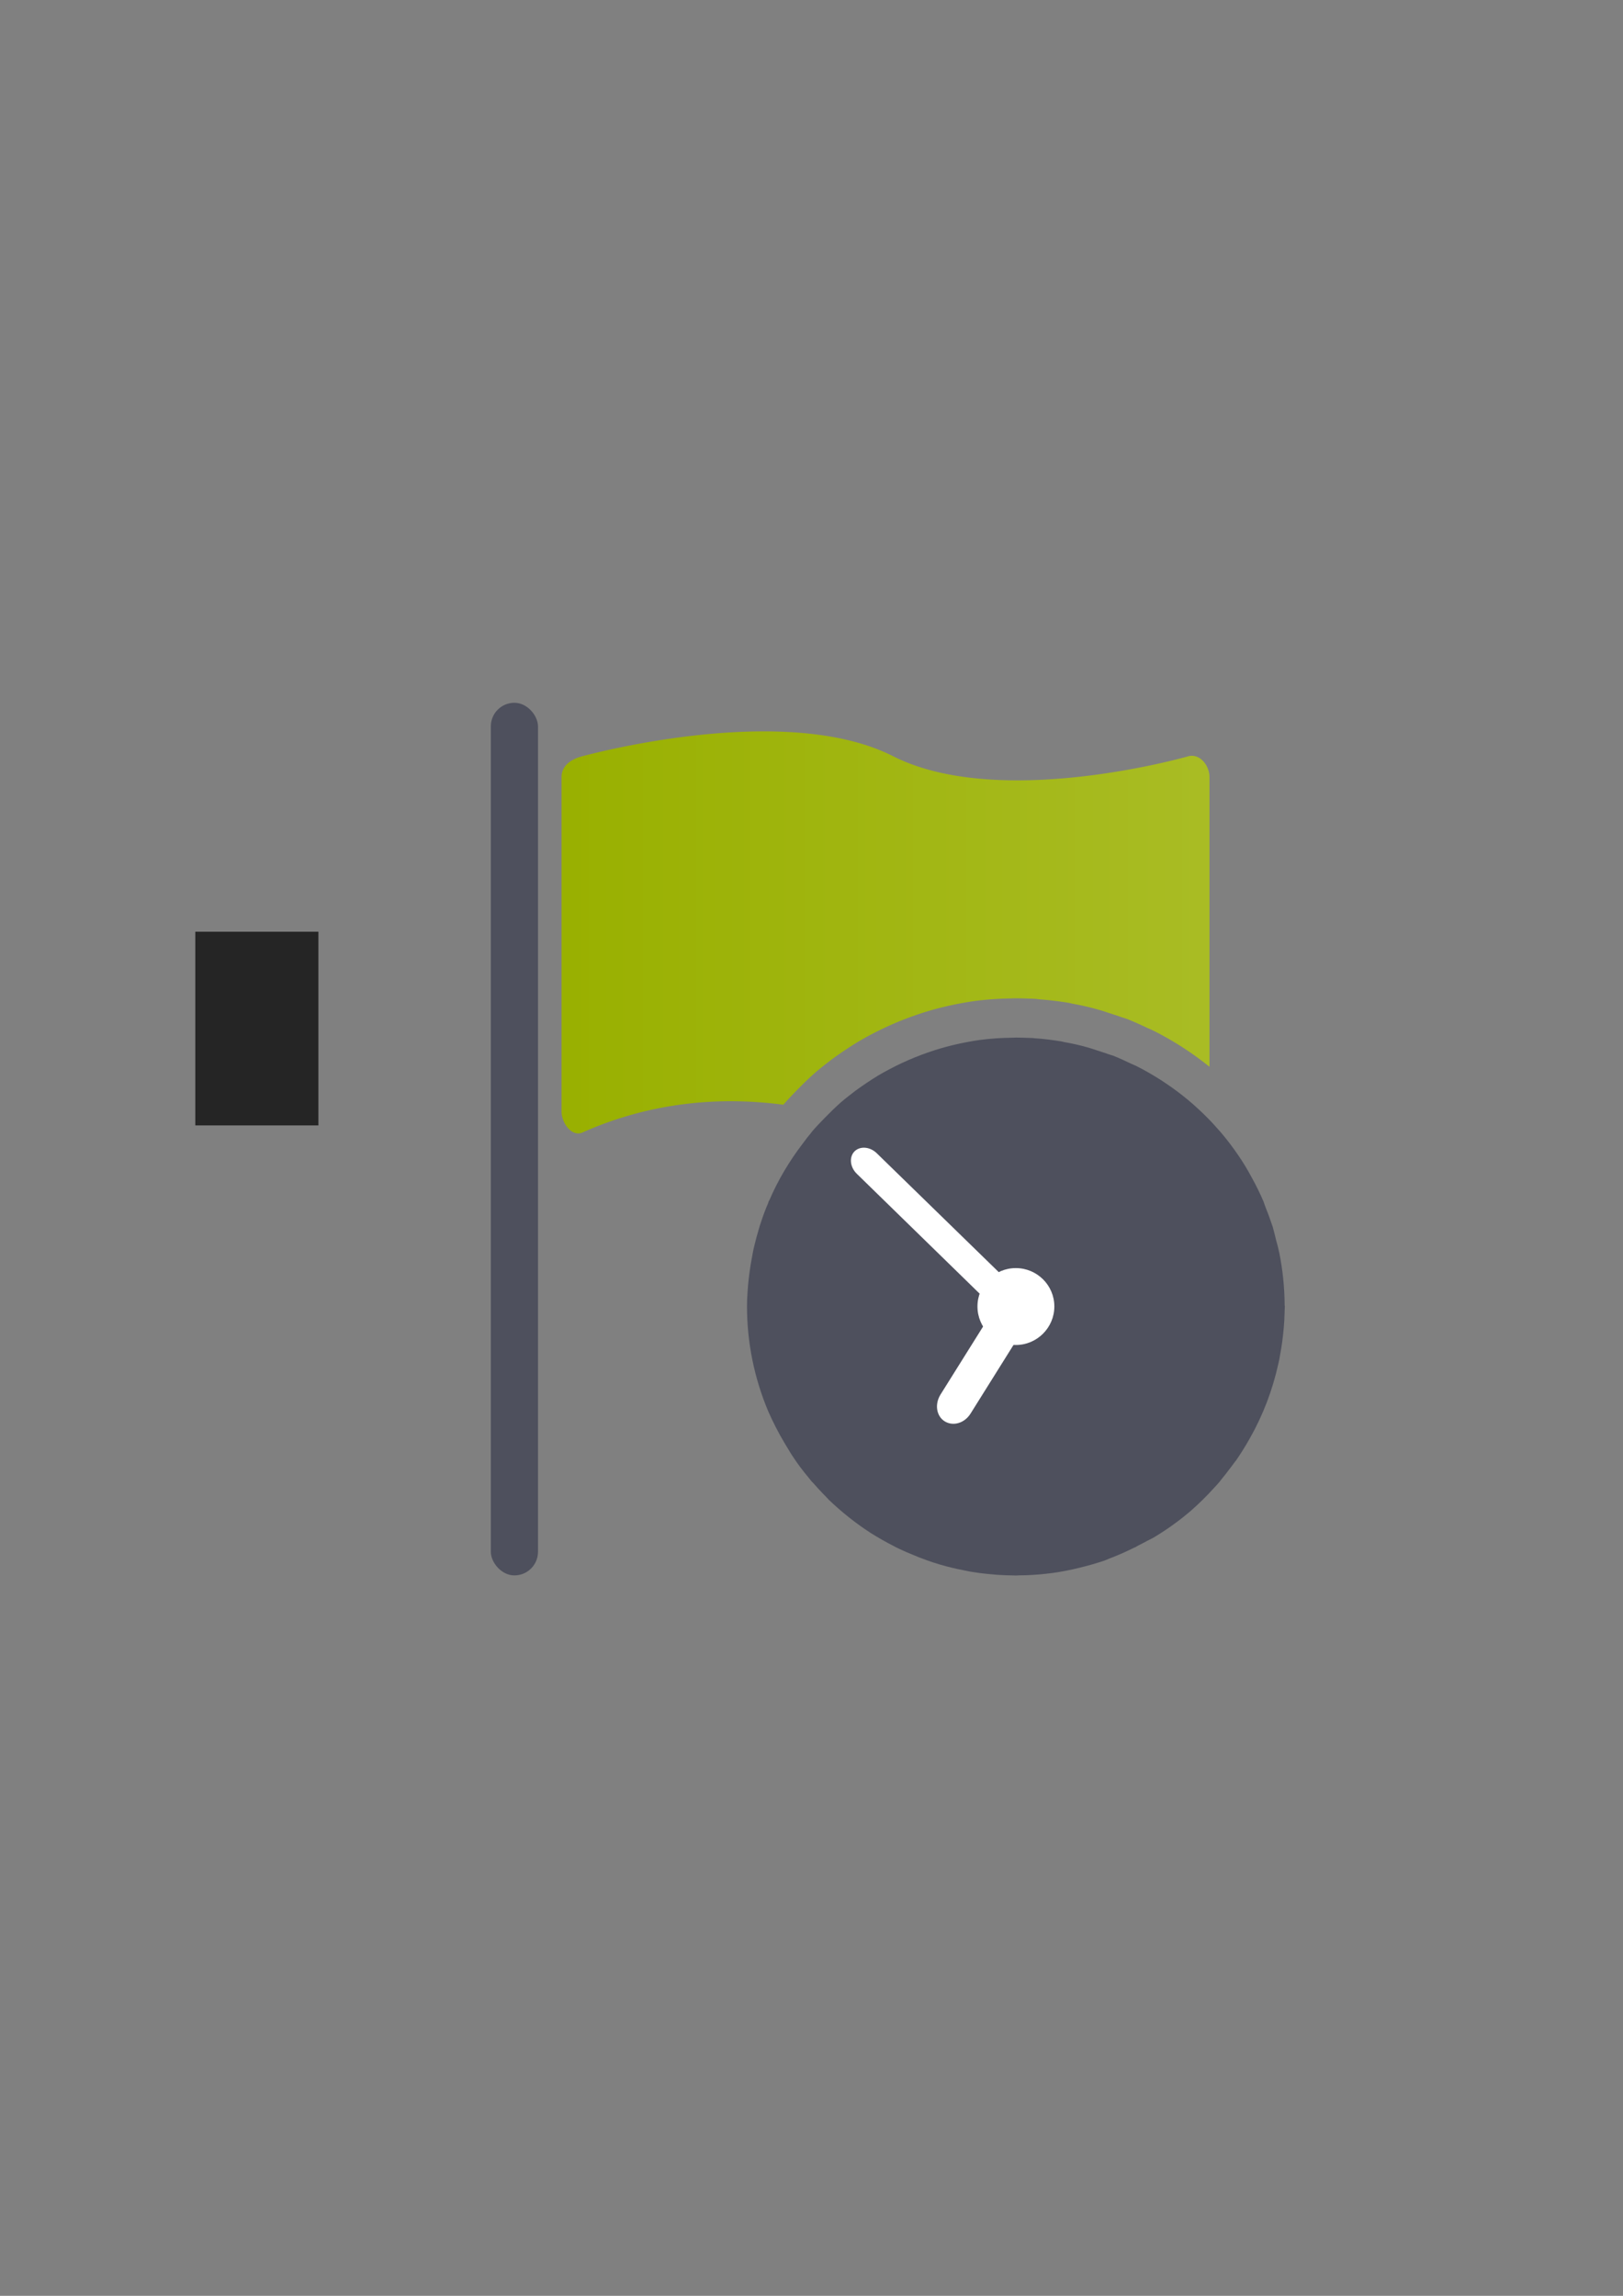 <?xml version="1.0" encoding="UTF-8" standalone="no"?>
<!-- Created with Inkscape (http://www.inkscape.org/) -->

<svg
   xmlns:dc="http://purl.org/dc/elements/1.1/"
   xmlns:cc="http://creativecommons.org/ns#"
   xmlns:rdf="http://www.w3.org/1999/02/22-rdf-syntax-ns#"
   xmlns:svg="http://www.w3.org/2000/svg"
   xmlns="http://www.w3.org/2000/svg"
   xmlns:xlink="http://www.w3.org/1999/xlink"
   xmlns:sodipodi="http://sodipodi.sourceforge.net/DTD/sodipodi-0.dtd"
   xmlns:inkscape="http://www.inkscape.org/namespaces/inkscape"
   width="210mm"
   height="297mm"
   viewBox="0 0 744.094 1052.362"
   id="svg2"
   version="1.1"
   inkscape:version="0.91 r13725"
   inkscape:export-xdpi="7.1999998"
   inkscape:export-ydpi="7.1999998"
   sodipodi:docname="flag-green-clock.svg"
   inkscape:export-filename="C:\Users\johannes\Documents\Arbeit\RRZE\github3\bicons\32x32\status\flag-green-clock.png">
  <rect x="0" y="0" width="744.094" height="1052.362" fill="#808080" stroke="none"/>
  <defs
     id="defs4">
    <linearGradient
       inkscape:collect="always"
       id="linearGradient4166">
      <stop
         style="stop-color:#99b000;stop-opacity:1;"
         offset="0"
         id="stop4168" />
      <stop
         style="stop-color:#a9bc24;stop-opacity:1"
         offset="1"
         id="stop4170" />
    </linearGradient>
    <linearGradient
       id="linearGradient2224">
      <stop
         id="stop2226"
         offset="0"
         style="stop-color:#7c7c7c;stop-opacity:1;" />
      <stop
         id="stop2228"
         offset="1"
         style="stop-color:#b8b8b8;stop-opacity:1;" />
    </linearGradient>
    <linearGradient
       id="linearGradient15218">
      <stop
         id="stop15220"
         offset="0"
         style="stop-color:#eeeeef;stop-opacity:1;" />
      <stop
         id="stop2736"
         offset="0.599"
         style="stop-color:#d3d7cf;stop-opacity:1;" />
      <stop
         id="stop2738"
         offset="0.828"
         style="stop-color:#ffffff;stop-opacity:1;" />
      <stop
         id="stop15222"
         offset="1"
         style="stop-color:#d3d7cf;stop-opacity:1;" />
    </linearGradient>
    <pattern
       y="0"
       x="0"
       height="6"
       width="6"
       patternUnits="userSpaceOnUse"
       id="EMFhbasepattern" />
    <pattern
       y="0"
       x="0"
       height="6"
       width="6"
       patternUnits="userSpaceOnUse"
       id="EMFhbasepattern-5" />
    <linearGradient
       inkscape:collect="always"
       xlink:href="#linearGradient4166"
       id="linearGradient4198"
       x1="270"
       y1="444.728"
       x2="544.768"
       y2="444.728"
       gradientUnits="userSpaceOnUse"
       gradientTransform="matrix(1.081,0,0,1.081,-34.43,-50.143)" />
  </defs>
  <sodipodi:namedview
     id="base"
     pagecolor="#ffffff"
     bordercolor="#666666"
     borderopacity="1.0"
     inkscape:pageopacity="0.0"
     inkscape:pageshadow="2"
     inkscape:zoom="0.70710678"
     inkscape:cx="559.02368"
     inkscape:cy="296.54956"
     inkscape:document-units="px"
     inkscape:current-layer="layer1"
     showgrid="false"
     showguides="true"
     inkscape:guide-bbox="true"
     inkscape:window-width="1600"
     inkscape:window-height="837"
     inkscape:window-x="-4"
     inkscape:window-y="-4"
     inkscape:window-maximized="1"
     inkscape:snap-bbox="true"
     inkscape:bbox-nodes="true">
    <sodipodi:guide
       position="315.536,730.179"
       orientation="0,1"
       id="guide3338" />
    <sodipodi:guide
       position="351.25,330.179"
       orientation="0,1"
       id="guide3340" />
    <sodipodi:guide
       position="189.107,408.839"
       orientation="1,0"
       id="guide3344" />
    <sodipodi:guide
       position="589.045,468.079"
       orientation="1,0"
       id="guide3346" />
    <inkscape:grid
       type="xygrid"
       id="grid3440" />
    <sodipodi:guide
       position="0,0"
       orientation="0,1"
       id="guide3405" />
    <sodipodi:guide
       position="214.125,684.5"
       orientation="1,0"
       id="guide3407" />
    <sodipodi:guide
       position="0,0"
       orientation="0,1"
       id="guide3409" />
    <sodipodi:guide
       position="589.045,378.302"
       orientation="1,0"
       id="guide3411" />
    <sodipodi:guide
       position="564,683.375"
       orientation="1,0"
       id="guide3413" />
  </sodipodi:namedview>
  <g
     inkscape:label="Ebene 1"
     inkscape:groupmode="layer"
     id="layer1">
    <g
       id="g4194">
      <flowRoot
         style="font-style:normal;font-weight:normal;font-size:40px;line-height:125%;font-family:sans-serif;letter-spacing:0px;word-spacing:0px;fill:#252525;fill-opacity:1;stroke:none;stroke-width:1px;stroke-linecap:butt;stroke-linejoin:miter;stroke-opacity:1"
         id="flowRoot4169"
         xml:space="preserve"><flowRegion
           id="flowRegion4171"><rect
             y="427.08"
             x="89.541"
             height="88.789"
             width="56.433"
             id="rect4173" /></flowRegion><flowPara
           id="flowPara4175" /></flowRoot>      <rect
         inkscape:export-ydpi="4.9499998"
         inkscape:export-xdpi="4.9499998"
         y="322.27"
         x="189.145"
         height="400"
         width="400"
         id="rect3336"
         style="fill:none;fill-rule:evenodd;stroke:none;stroke-width:1px;stroke-linecap:butt;stroke-linejoin:miter;stroke-opacity:1" />
      <rect
         ry="10.811"
         y="322.14"
         x="225.029"
         height="400"
         width="21.622"
         id="rect4161"
         style="opacity:1;fill:#4e505d;fill-opacity:1;stroke:none;stroke-width:16;stroke-linecap:round;stroke-linejoin:round;stroke-miterlimit:4;stroke-dasharray:none;stroke-opacity:1" />
      <path
         id="rect4163"
         d="m 349.883,335.256 c -40.374,0.047 -79.458,10.508 -82.838,11.373 -5.143,1.316 -9.584,4.274 -9.584,9.582 l 0,153.314 c 0,5.309 4.734,11.74 9.584,9.582 31.326,-13.936 62.821,-16.537 92.092,-12.721 0.912,-1.054 1.782,-2.01 2.555,-2.836 0.695,-0.76 1.121,-1.187 0.855,-0.898 a 18.002,18.002 0 0 1 0.088,-0.096 c 0.862,-0.924 1.729,-1.824 2.592,-2.701 0.005,-0.005 0.011,-0.009 0.016,-0.014 2.641,-2.714 5.451,-5.465 8.504,-8.162 a 18.002,18.002 0 0 1 0.219,-0.189 c 2.727,-2.332 5.275,-4.26 7.58,-6.02 a 18.002,18.002 0 0 1 0.33,-0.244 c 3.743,-2.725 7.546,-5.26 11.445,-7.645 a 18.002,18.002 0 0 1 0.301,-0.182 c 8.035,-4.701 16.539,-8.692 25.475,-11.816 4.439,-1.577 9.007,-2.935 13.609,-4.037 4.522,-1.082 9.073,-1.95 13.641,-2.625 a 18.002,18.002 0 0 1 0.242,-0.035 c 5.986,-0.802 11.919,-1.164 17.742,-1.227 l -0.238,0.004 c -0.358,0.009 0.063,-0.031 1.27,-0.055 l -0.01,0.014 a 18.002,18.002 0 0 1 0.367,-0.018 c 0.954,0 1.399,0.023 1.377,0.023 l 0.019,0 c 0.629,0.006 1.125,0.019 1.482,0.025 a 18.002,18.002 0 0 1 0.012,0 c 1.233,0.023 2.437,0.065 3.617,0.121 l -0.129,-0.006 c 0.297,0.012 1.138,0.011 2.514,0.09 a 18.002,18.002 0 0 1 1.131,0.123 c 0,0 0.002,0 0.002,0 a 18.002,18.002 0 0 1 0.174,0.016 l -0.125,-0.01 a 18.002,18.002 0 0 1 0.887,0.115 c 4.598,0.328 8.938,0.886 12.871,1.516 a 18.002,18.002 0 0 1 1.889,0.408 c -0.033,-0.009 0.112,0.026 0.111,0.025 3.623,0.643 7.343,1.45 11.107,2.51 1.948,0.525 3.761,1.101 5.463,1.686 1.273,0.398 2.463,0.791 3.459,1.129 -0.811,-0.277 -0.519,-0.212 0.902,0.283 a 18.002,18.002 0 0 1 0.396,0.143 c 0.719,0.27 1.679,0.582 2.936,0.975 a 18.002,18.002 0 0 1 1.379,0.492 c 3.325,1.344 6.466,2.781 9.457,4.227 l -0.264,-0.125 c -0.175,-0.081 0.614,0.204 2.295,1.014 a 18.002,18.002 0 0 1 0.268,0.131 c 4.452,2.237 8.731,4.692 12.844,7.32 -1.039,-0.665 -0.992,-0.651 0.285,0.172 a 18.002,18.002 0 0 1 0.068,0.045 c 0.807,0.526 1.142,0.771 1.154,0.781 l 0.059,0.039 c 1.466,0.964 2.985,1.989 4.545,3.104 2.245,1.605 4.444,3.285 6.604,5.025 l 0,-132.791 c 0,-5.309 -4.358,-10.852 -9.582,-9.582 0,0 -86.296,24.914 -135.484,0 -16.909,-8.564 -38.41,-11.398 -59.559,-11.373 z M 475.523,457.967 c 0.132,0.008 0.232,0.035 0.363,0.043 0.018,0.002 -0.15,-0.025 -0.125,-0.023 l -0.238,-0.019 z m -9.617,35.643 c 0.141,0.002 0.031,0.019 -0.951,0.043 a 18.002,18.002 0 0 1 -0.24,0.006 c -4.548,0.049 -8.987,0.337 -13.254,0.904 -3.519,0.525 -6.981,1.184 -10.375,1.996 -3.345,0.801 -6.749,1.812 -9.979,2.961 a 18.002,18.002 0 0 1 -0.098,0.033 c -6.593,2.303 -12.941,5.275 -19.061,8.844 -3.008,1.845 -5.906,3.775 -8.781,5.863 -0.889,0.679 -1.696,1.302 -2.488,1.918 2.764,0.936 5.492,1.913 8.18,2.93 33.465,12.664 102.415,4.74 127.061,1.33 -0.463,-0.42 -0.78,-0.712 -0.834,-0.76 -0.004,-0.004 -0.008,-0.007 -0.012,-0.01 -2.579,-2.254 -5.284,-4.389 -8.104,-6.404 -1.06,-0.758 -2.21,-1.537 -3.441,-2.346 a 18.002,18.002 0 0 1 -0.059,-0.039 c -0.551,-0.366 -0.625,-0.422 -0.699,-0.477 -0.134,-0.085 -0.106,-0.067 -0.354,-0.225 a 18.002,18.002 0 0 1 -0.006,-0.004 c -3.103,-1.984 -6.274,-3.793 -9.514,-5.426 0.157,0.085 -0.251,-0.065 -1.645,-0.711 a 18.002,18.002 0 0 1 -0.264,-0.125 c -2.424,-1.171 -4.759,-2.223 -7.039,-3.152 -1.128,-0.357 -2.275,-0.711 -3.713,-1.25 l 0.395,0.145 c 0.934,0.326 0.694,0.259 -0.611,-0.184 -1.145,-0.388 -2.112,-0.712 -2.91,-0.955 a 18.002,18.002 0 0 1 -0.615,-0.199 c -1.248,-0.43 -2.283,-0.755 -3.279,-1.021 a 18.002,18.002 0 0 1 -0.248,-0.068 c -2.524,-0.713 -5.267,-1.311 -8.125,-1.807 a 18.002,18.002 0 0 1 -0.926,-0.186 c -0.084,-0.019 -0.361,-0.091 -0.484,-0.119 -3.631,-0.574 -6.97,-1.031 -10.023,-1.211 a 18.002,18.002 0 0 1 -0.773,-0.062 c 9.6e-4,5e-4 -0.261,-0.047 -0.275,-0.047 -0.186,-0.005 -0.661,-0.012 -1.717,-0.055 a 18.002,18.002 0 0 1 -0.129,-0.004 c -0.885,-0.042 -1.741,-0.072 -2.572,-0.088 -0.524,-0.009 -0.911,-0.019 -1.162,-0.021 a 18.002,18.002 0 0 1 -0.021,0 c -0.696,-0.007 -0.832,-0.014 -0.854,-0.018 z"
         style="opacity:1;fill:url(#linearGradient4198);fill-opacity:1;stroke:none;stroke-width:16;stroke-linecap:round;stroke-linejoin:round;stroke-miterlimit:4;stroke-dasharray:none;stroke-opacity:1"
         inkscape:connector-curvature="0" />
      <g
         id="g4176"
         transform="translate(0.1,-0.043)">
        <path
           inkscape:connector-curvature="0"
           style="fill:#4e505d;fill-opacity:1;fill-rule:nonzero;stroke:none"
           d="m 465.62,475.649 c -0.402,0.008 -0.796,0.043 -1.196,0.052 -5.201,0.056 -10.405,0.381 -15.545,1.069 -4.07,0.602 -8.1,1.372 -12.083,2.325 -3.982,0.953 -7.979,2.14 -11.821,3.507 -7.799,2.724 -15.257,6.22 -22.364,10.378 -3.5,2.141 -6.892,4.402 -10.243,6.841 -2.322,1.773 -4.587,3.495 -6.804,5.391 -2.616,2.312 -5.111,4.745 -7.537,7.238 -0.79,0.802 -1.572,1.615 -2.333,2.43 -0.273,0.296 -0.568,0.576 -0.837,0.875 -1.003,1.071 -1.945,2.09 -2.834,3.17 l 0.031,0.031 c -1.446,1.702 -2.824,3.493 -4.142,5.301 -6.155,8.055 -11.38,16.8 -15.358,26.139 l -0.052,-0.06 c -0.203,0.386 -0.353,0.831 -0.441,1.226 -1.26,2.89 -2.354,5.851 -3.342,8.935 -0.291,0.782 -0.517,1.512 -0.755,2.355 -0.082,0.263 -0.151,0.536 -0.232,0.8 l -0.008,0 c -0.044,0.146 -0.076,0.295 -0.119,0.441 -0.606,2.02 -1.153,4.065 -1.652,6.124 -0.075,0.309 -0.152,0.617 -0.224,0.927 -0.117,0.501 -0.257,1.003 -0.366,1.503 -0.106,0.624 -0.275,1.305 -0.381,1.929 -0.09,0.431 -0.148,0.862 -0.232,1.294 -0.24,1.236 -0.47,2.473 -0.673,3.716 -0.034,0.232 -0.07,0.463 -0.104,0.695 -0.635,4.041 -1.116,8.114 -1.353,12.217 -0.162,2.107 -0.239,4.293 -0.239,6.4 0,16.53 3.319,32.813 9.72,48.047 2.214,5.031 4.729,9.938 7.544,14.655 0.335,0.569 0.68,1.133 1.024,1.697 0.253,0.409 0.489,0.828 0.748,1.234 0.81,1.378 1.621,2.674 2.512,3.97 2.027,3.04 4.267,5.99 6.625,8.785 0.482,0.608 0.951,1.198 1.436,1.809 0.325,0.255 0.589,0.559 0.852,0.867 0.053,0.061 0.111,0.118 0.165,0.18 1.215,1.386 2.455,2.744 3.731,4.075 0.038,0.04 0.074,0.081 0.112,0.119 0.772,0.803 1.54,1.623 2.318,2.4 0.243,0.243 0.406,0.4 0.568,0.643 5.915,5.672 12.396,10.856 19.283,15.313 3.484,2.188 7.046,4.215 10.692,6.079 0.088,0.045 0.181,0.082 0.269,0.127 0.188,0.113 0.392,0.212 0.576,0.329 1.309,0.65 2.634,1.243 3.955,1.839 0.326,0.148 0.645,0.304 0.972,0.449 1.113,0.49 2.254,0.948 3.387,1.406 0.704,0.286 1.404,0.605 2.108,0.875 0.211,0.082 0.425,0.151 0.636,0.232 0.096,0.035 0.188,0.076 0.284,0.112 3.848,1.507 7.719,2.784 11.716,3.843 1.671,0.443 3.333,0.833 5.002,1.211 0.019,0.004 0.034,0.012 0.052,0.015 0.004,10e-4 0.012,-10e-4 0.015,0 1.245,0.281 2.505,0.528 3.761,0.77 0.758,0.15 1.512,0.327 2.273,0.464 0.181,0.031 0.364,0.046 0.546,0.075 0.129,0.023 0.252,0.054 0.381,0.075 3.213,0.522 6.412,0.891 9.63,1.144 0.56,0.05 1.112,0.12 1.675,0.165 0.194,0.012 0.383,0.012 0.576,0.023 0.125,0.008 0.248,0.023 0.374,0.031 2.26,0.144 4.541,0.219 6.826,0.239 0.3,0.004 0.596,0.031 0.897,0.031 0.614,-0.012 1.226,-0.058 1.839,-0.075 0.908,-0.015 1.816,-10e-4 2.722,-0.045 4.149,-0.136 8.199,-0.507 12.322,-1.047 4.008,-0.549 8.039,-1.327 12.083,-2.333 3.982,-0.953 7.919,-2.082 11.814,-3.387 1.249,-0.535 2.497,-1.067 3.798,-1.54 3.357,-1.312 6.638,-2.827 9.877,-4.434 l 0,0.06 c 0.386,-0.154 0.761,-0.389 1.077,-0.621 0.015,-0.012 0.038,-0.019 0.052,-0.031 0.373,-0.181 0.736,-0.389 1.107,-0.576 1.079,-0.544 2.16,-1.091 3.223,-1.682 0.238,-0.132 0.489,-0.24 0.725,-0.374 0.835,-0.395 1.617,-0.854 2.452,-1.249 3.501,-2.14 6.945,-4.34 10.243,-6.841 2.375,-1.711 4.647,-3.547 6.864,-5.443 3.765,-3.327 7.312,-6.785 10.647,-10.49 1.003,-1.071 1.943,-2.09 2.894,-3.223 l -0.038,-0.038 c 1.752,-2.101 3.428,-4.258 5.039,-6.438 0.606,-0.82 1.241,-1.629 1.817,-2.46 l 0.322,-0.322 c 2.269,-3.322 4.463,-6.804 6.408,-10.288 6.078,-10.69 10.431,-22.203 13.055,-34.125 0.008,-0.031 0.015,-0.059 0.023,-0.09 0.155,-0.641 0.259,-1.239 0.419,-1.884 0.111,-0.568 0.194,-1.153 0.299,-1.727 0.221,-1.171 0.434,-2.343 0.621,-3.522 0.348,-2.197 0.644,-4.407 0.875,-6.625 0.207,-1.995 0.397,-3.989 0.508,-5.997 0.081,-2.107 0.158,-4.295 0.239,-6.483 -0.081,-0.405 -0.082,-0.814 -0.082,-1.219 -0.081,-7.779 -0.89,-15.555 -2.43,-23.253 -0.405,-1.945 -0.891,-3.887 -1.458,-5.832 -0.486,-2.026 -0.973,-4.053 -1.54,-6.079 -0.972,-2.836 -1.939,-5.672 -3.073,-8.427 -0.405,-1.053 -0.812,-2.109 -1.137,-3.163 -1.621,-3.808 -3.402,-7.45 -5.428,-11.096 -1.945,-3.646 -4.05,-7.132 -6.4,-10.535 -2.35,-3.403 -4.782,-6.65 -7.455,-9.81 -0.134,-0.158 -0.276,-0.305 -0.411,-0.464 -0.049,-0.058 -0.093,-0.122 -0.142,-0.18 -0.411,-0.481 -0.853,-0.932 -1.271,-1.406 -0.87,-0.989 -1.74,-1.983 -2.639,-2.938 -1.139,-1.211 -2.314,-2.382 -3.499,-3.544 -0.156,-0.153 -0.307,-0.312 -0.464,-0.464 -0.012,-0.012 -0.023,-0.027 -0.038,-0.038 -1.141,-1.106 -2.311,-2.178 -3.492,-3.238 -0.386,-0.348 -0.76,-0.704 -1.151,-1.047 -3.04,-2.658 -6.211,-5.159 -9.496,-7.507 -1.32,-0.944 -2.665,-1.852 -4.023,-2.744 -0.368,-0.244 -0.72,-0.498 -1.092,-0.74 -0.07,-0.045 -0.147,-0.082 -0.217,-0.127 -3.627,-2.319 -7.371,-4.465 -11.238,-6.408 -0.671,-0.323 -1.372,-0.584 -2.049,-0.897 -2.751,-1.329 -5.533,-2.597 -8.374,-3.746 -1.296,-0.405 -2.592,-0.815 -3.888,-1.301 -0.248,-0.087 -0.506,-0.147 -0.755,-0.232 -1.146,-0.389 -2.29,-0.777 -3.447,-1.129 -1.511,-0.52 -2.974,-0.985 -4.494,-1.391 -3.258,-0.92 -6.6,-1.641 -9.944,-2.221 -0.403,-0.092 -0.808,-0.182 -1.211,-0.292 -4.051,-0.648 -8.107,-1.215 -12.24,-1.458 -0.077,-0.008 -0.154,-0.008 -0.232,-0.015 -0.227,-0.019 -0.436,-0.031 -0.65,-0.089 -0.736,-0.042 -1.476,-0.045 -2.213,-0.075 -1.032,-0.049 -2.063,-0.085 -3.095,-0.104 -0.446,-0.008 -0.892,-0.019 -1.338,-0.023 -0.406,-0.004 -0.812,-0.023 -1.219,-0.023 z"
           id="path4169" />
        <path
           inkscape:connector-curvature="0"
           id="path4171"
           d="m 483.284,598.898 c 0,9.724 -7.941,17.665 -17.665,17.665 -9.724,0 -17.583,-7.941 -17.583,-17.665 0,-9.724 7.86,-17.583 17.583,-17.583 9.724,0 17.665,7.86 17.665,17.583 z"
           style="fill:#ffffff;fill-opacity:1;fill-rule:nonzero;stroke:none" />
        <path
           inkscape:connector-curvature="0"
           id="path4173"
           d="m 401.966,528.764 61.144,59.582 c 3.249,3.077 3.706,7.708 1.211,10.323 -2.575,2.613 -7.185,2.178 -10.434,-0.899 L 392.824,538.19 c -3.249,-3.077 -3.706,-7.708 -1.211,-10.323 2.575,-2.613 7.187,-2.259 10.353,0.897 z"
           style="fill:#ffffff;fill-opacity:1;fill-rule:nonzero;stroke:none"
           inkscape:transform-center-x="36.96337"
           inkscape:transform-center-y="-36.605329" />
        <path
           inkscape:connector-curvature="0"
           id="path4175"
           d="m 466.013,598.759 c -3.801,-2.382 -9.017,-0.84 -11.771,3.545 L 431.037,639.372 c -2.675,4.402 -1.835,9.799 1.967,12.181 3.881,2.399 9.096,0.857 11.85,-3.528 l 23.205,-37.068 c 2.675,-4.402 1.835,-9.799 -2.046,-12.198 z"
           style="fill:#ffffff;fill-opacity:1;fill-rule:nonzero;stroke:none"
           inkscape:transform-center-x="17.096236"
           inkscape:transform-center-y="26.002839" />
      </g>
    </g>
  </g>
</svg>
